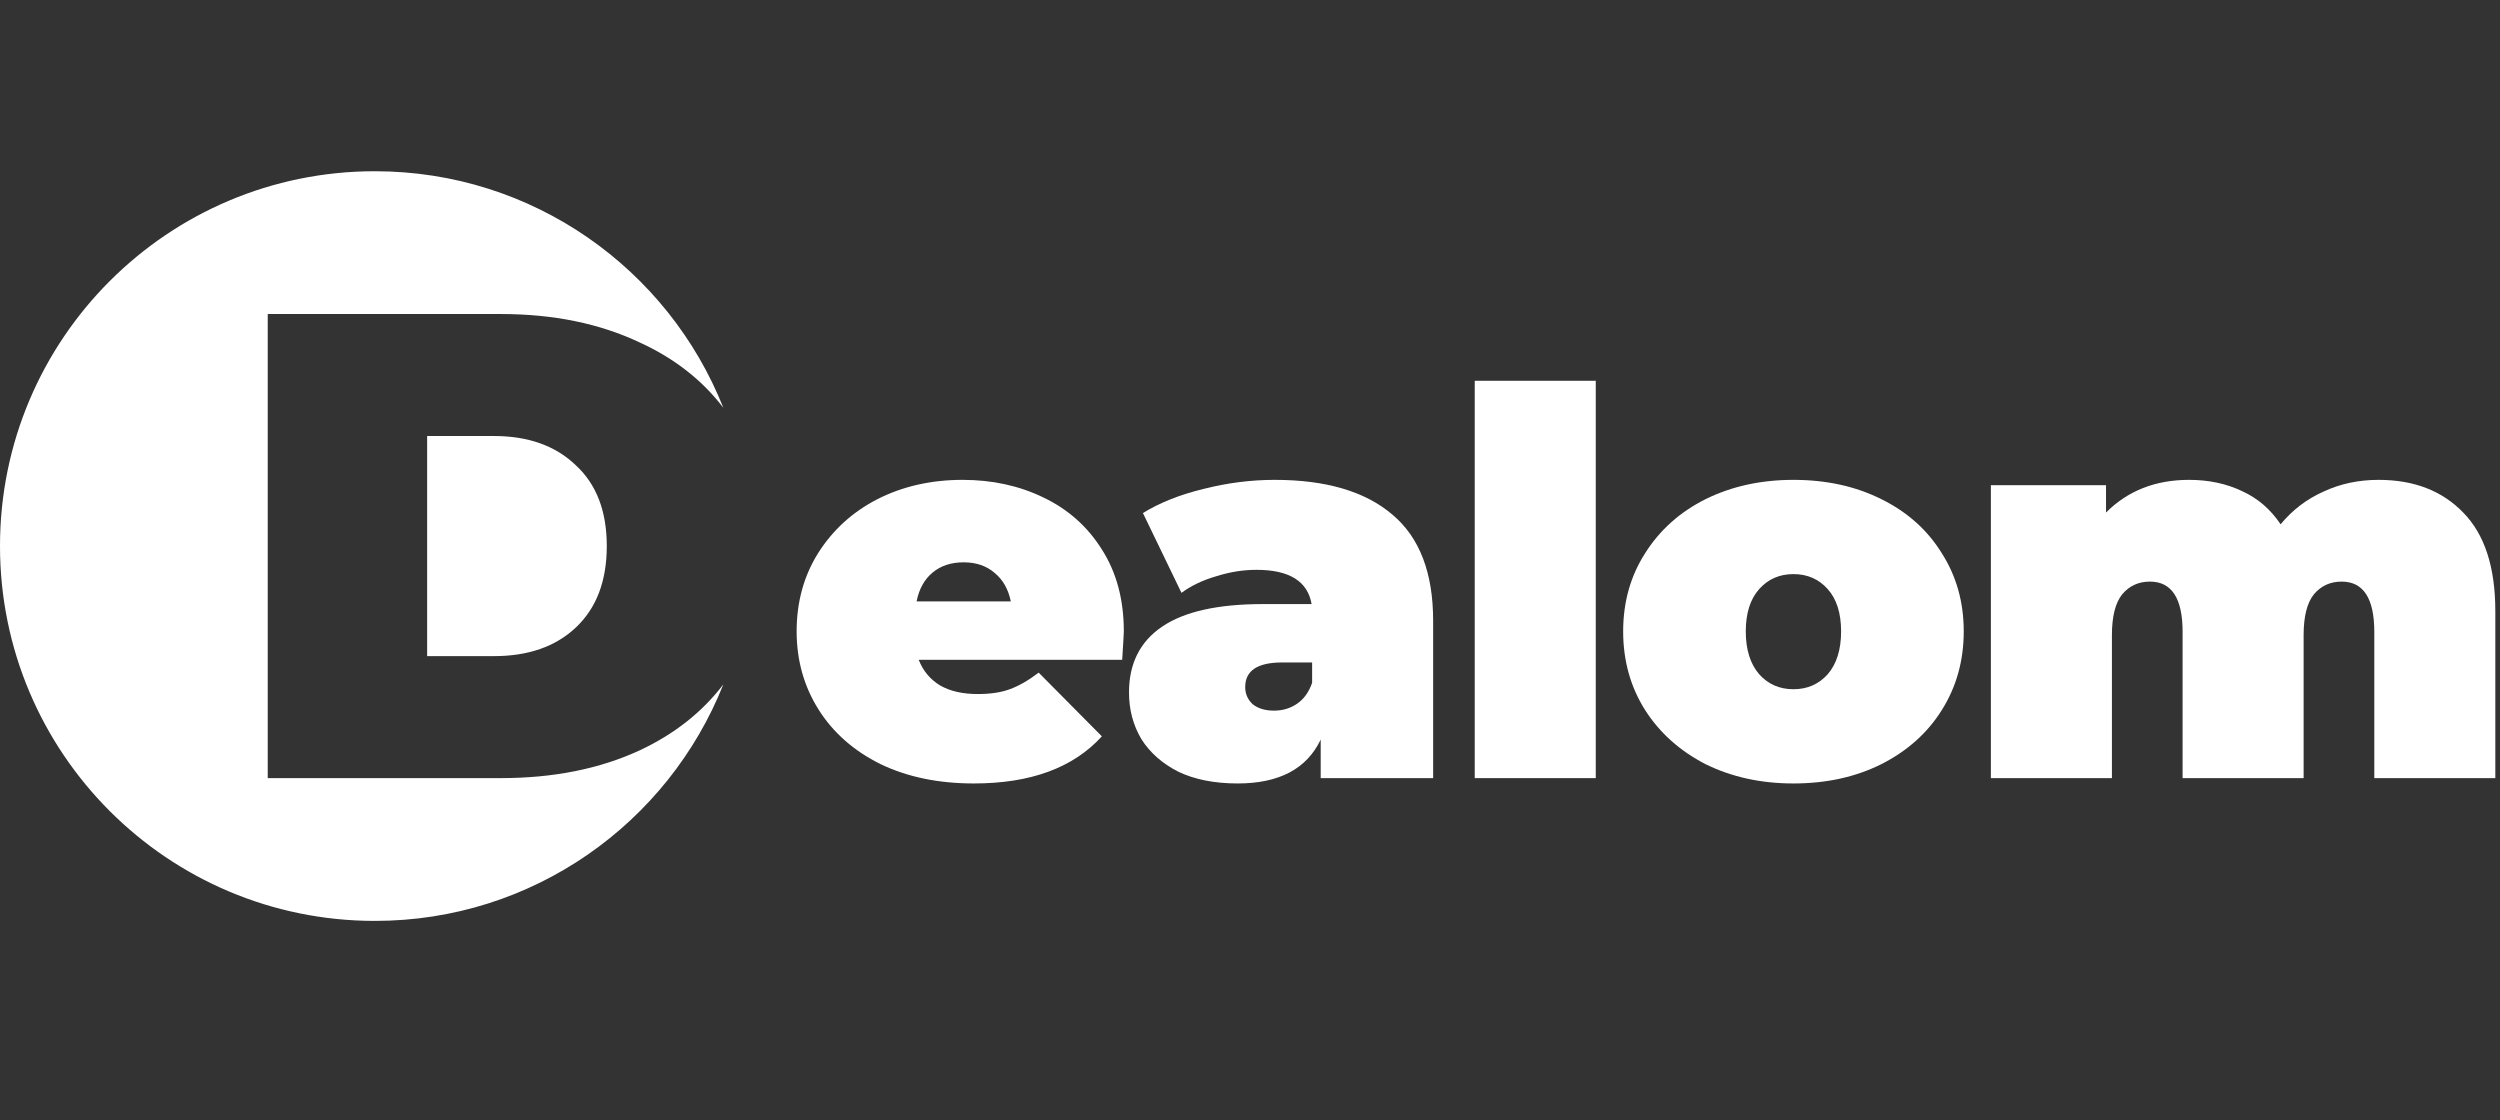 <svg width="125" height="56" viewBox="0 0 125 56" fill="none" xmlns="http://www.w3.org/2000/svg">
<rect x="0" y="0" width="125" height="56" fill="#333333" stroke="none"/>
<path fill-rule="evenodd" clip-rule="evenodd" d="M36.166 20.388C35.11 19.004 33.72 17.917 31.994 17.127C29.991 16.177 27.672 15.701 25.038 15.701H13.387V38.906H25.038C27.672 38.906 29.991 38.442 31.994 37.513C33.719 36.704 35.11 35.607 36.166 34.221C33.413 41.148 26.65 46.045 18.742 46.045C8.391 46.045 0 37.654 0 27.303C0 16.953 8.391 8.562 18.742 8.562C26.65 8.562 33.415 13.46 36.166 20.388ZM28.786 31.381C27.773 32.331 26.411 32.806 24.7 32.806H21.357V21.801H24.7C26.411 21.801 27.773 22.287 28.786 23.259C29.822 24.21 30.339 25.558 30.339 27.304C30.339 29.049 29.822 30.409 28.786 31.381Z" fill="white"/>
<path d="M56.191 31.57C56.191 31.659 56.164 32.132 56.11 32.989H45.936C46.15 33.542 46.507 33.97 47.007 34.274C47.507 34.559 48.132 34.702 48.881 34.702C49.524 34.702 50.059 34.622 50.488 34.461C50.934 34.301 51.416 34.024 51.934 33.631L55.093 36.817C53.665 38.388 51.532 39.173 48.694 39.173C46.927 39.173 45.374 38.852 44.035 38.21C42.697 37.549 41.661 36.639 40.929 35.479C40.198 34.318 39.832 33.015 39.832 31.57C39.832 30.106 40.189 28.803 40.903 27.661C41.635 26.5 42.625 25.599 43.875 24.956C45.142 24.314 46.561 23.993 48.132 23.993C49.613 23.993 50.961 24.287 52.175 24.876C53.406 25.465 54.379 26.331 55.093 27.473C55.825 28.616 56.191 29.981 56.191 31.57ZM48.185 28.116C47.56 28.116 47.043 28.285 46.632 28.625C46.222 28.964 45.954 29.446 45.829 30.07H50.541C50.416 29.463 50.149 28.99 49.738 28.651C49.328 28.294 48.81 28.116 48.185 28.116Z" fill="white"/>
<path d="M63.732 23.993C66.303 23.993 68.266 24.573 69.623 25.733C70.979 26.875 71.657 28.642 71.657 31.034V38.906H66.035V36.978C65.339 38.442 63.955 39.173 61.885 39.173C60.725 39.173 59.734 38.977 58.913 38.584C58.11 38.174 57.494 37.63 57.066 36.951C56.655 36.255 56.45 35.479 56.45 34.622C56.45 33.176 57.003 32.078 58.11 31.329C59.216 30.579 60.894 30.204 63.143 30.204H65.58C65.383 29.062 64.464 28.491 62.822 28.491C62.161 28.491 61.492 28.598 60.814 28.812C60.136 29.008 59.556 29.285 59.074 29.642L57.146 25.652C57.985 25.135 58.993 24.733 60.171 24.448C61.367 24.144 62.554 23.993 63.732 23.993ZM63.706 35.532C64.134 35.532 64.518 35.416 64.857 35.184C65.196 34.952 65.446 34.604 65.606 34.14V33.123H64.107C62.875 33.123 62.26 33.533 62.26 34.354C62.26 34.693 62.385 34.979 62.635 35.211C62.902 35.425 63.259 35.532 63.706 35.532Z" fill="white"/>
<path d="M73.737 19.039H79.788V38.906H73.737V19.039Z" fill="white"/>
<path d="M89.672 39.173C88.048 39.173 86.584 38.852 85.281 38.21C83.996 37.549 82.988 36.648 82.256 35.505C81.524 34.345 81.158 33.033 81.158 31.57C81.158 30.106 81.524 28.803 82.256 27.661C82.988 26.5 83.996 25.599 85.281 24.956C86.584 24.314 88.048 23.993 89.672 23.993C91.314 23.993 92.778 24.314 94.063 24.956C95.367 25.599 96.375 26.5 97.089 27.661C97.82 28.803 98.187 30.106 98.187 31.57C98.187 33.033 97.82 34.345 97.089 35.505C96.375 36.648 95.367 37.549 94.063 38.21C92.778 38.852 91.314 39.173 89.672 39.173ZM89.672 34.461C90.368 34.461 90.939 34.211 91.386 33.712C91.832 33.194 92.055 32.48 92.055 31.57C92.055 30.659 91.832 29.954 91.386 29.454C90.939 28.955 90.368 28.705 89.672 28.705C88.976 28.705 88.405 28.955 87.959 29.454C87.513 29.954 87.289 30.659 87.289 31.57C87.289 32.48 87.513 33.194 87.959 33.712C88.405 34.211 88.976 34.461 89.672 34.461Z" fill="white"/>
<path d="M118.929 23.993C120.696 23.993 122.106 24.537 123.159 25.626C124.23 26.715 124.766 28.357 124.766 30.552V38.906H118.715V31.596C118.715 29.919 118.17 29.08 117.082 29.08C116.51 29.08 116.046 29.294 115.689 29.722C115.35 30.151 115.181 30.829 115.181 31.757V38.906H109.13V31.596C109.13 29.919 108.586 29.08 107.497 29.08C106.925 29.08 106.461 29.294 106.104 29.722C105.765 30.151 105.596 30.829 105.596 31.757V38.906H99.544V24.26H105.301V25.626C106.39 24.537 107.773 23.993 109.451 23.993C110.433 23.993 111.317 24.18 112.102 24.555C112.887 24.912 113.53 25.465 114.03 26.215C114.619 25.501 115.332 24.956 116.171 24.582C117.01 24.189 117.93 23.993 118.929 23.993Z" fill="white"/>
</svg>
